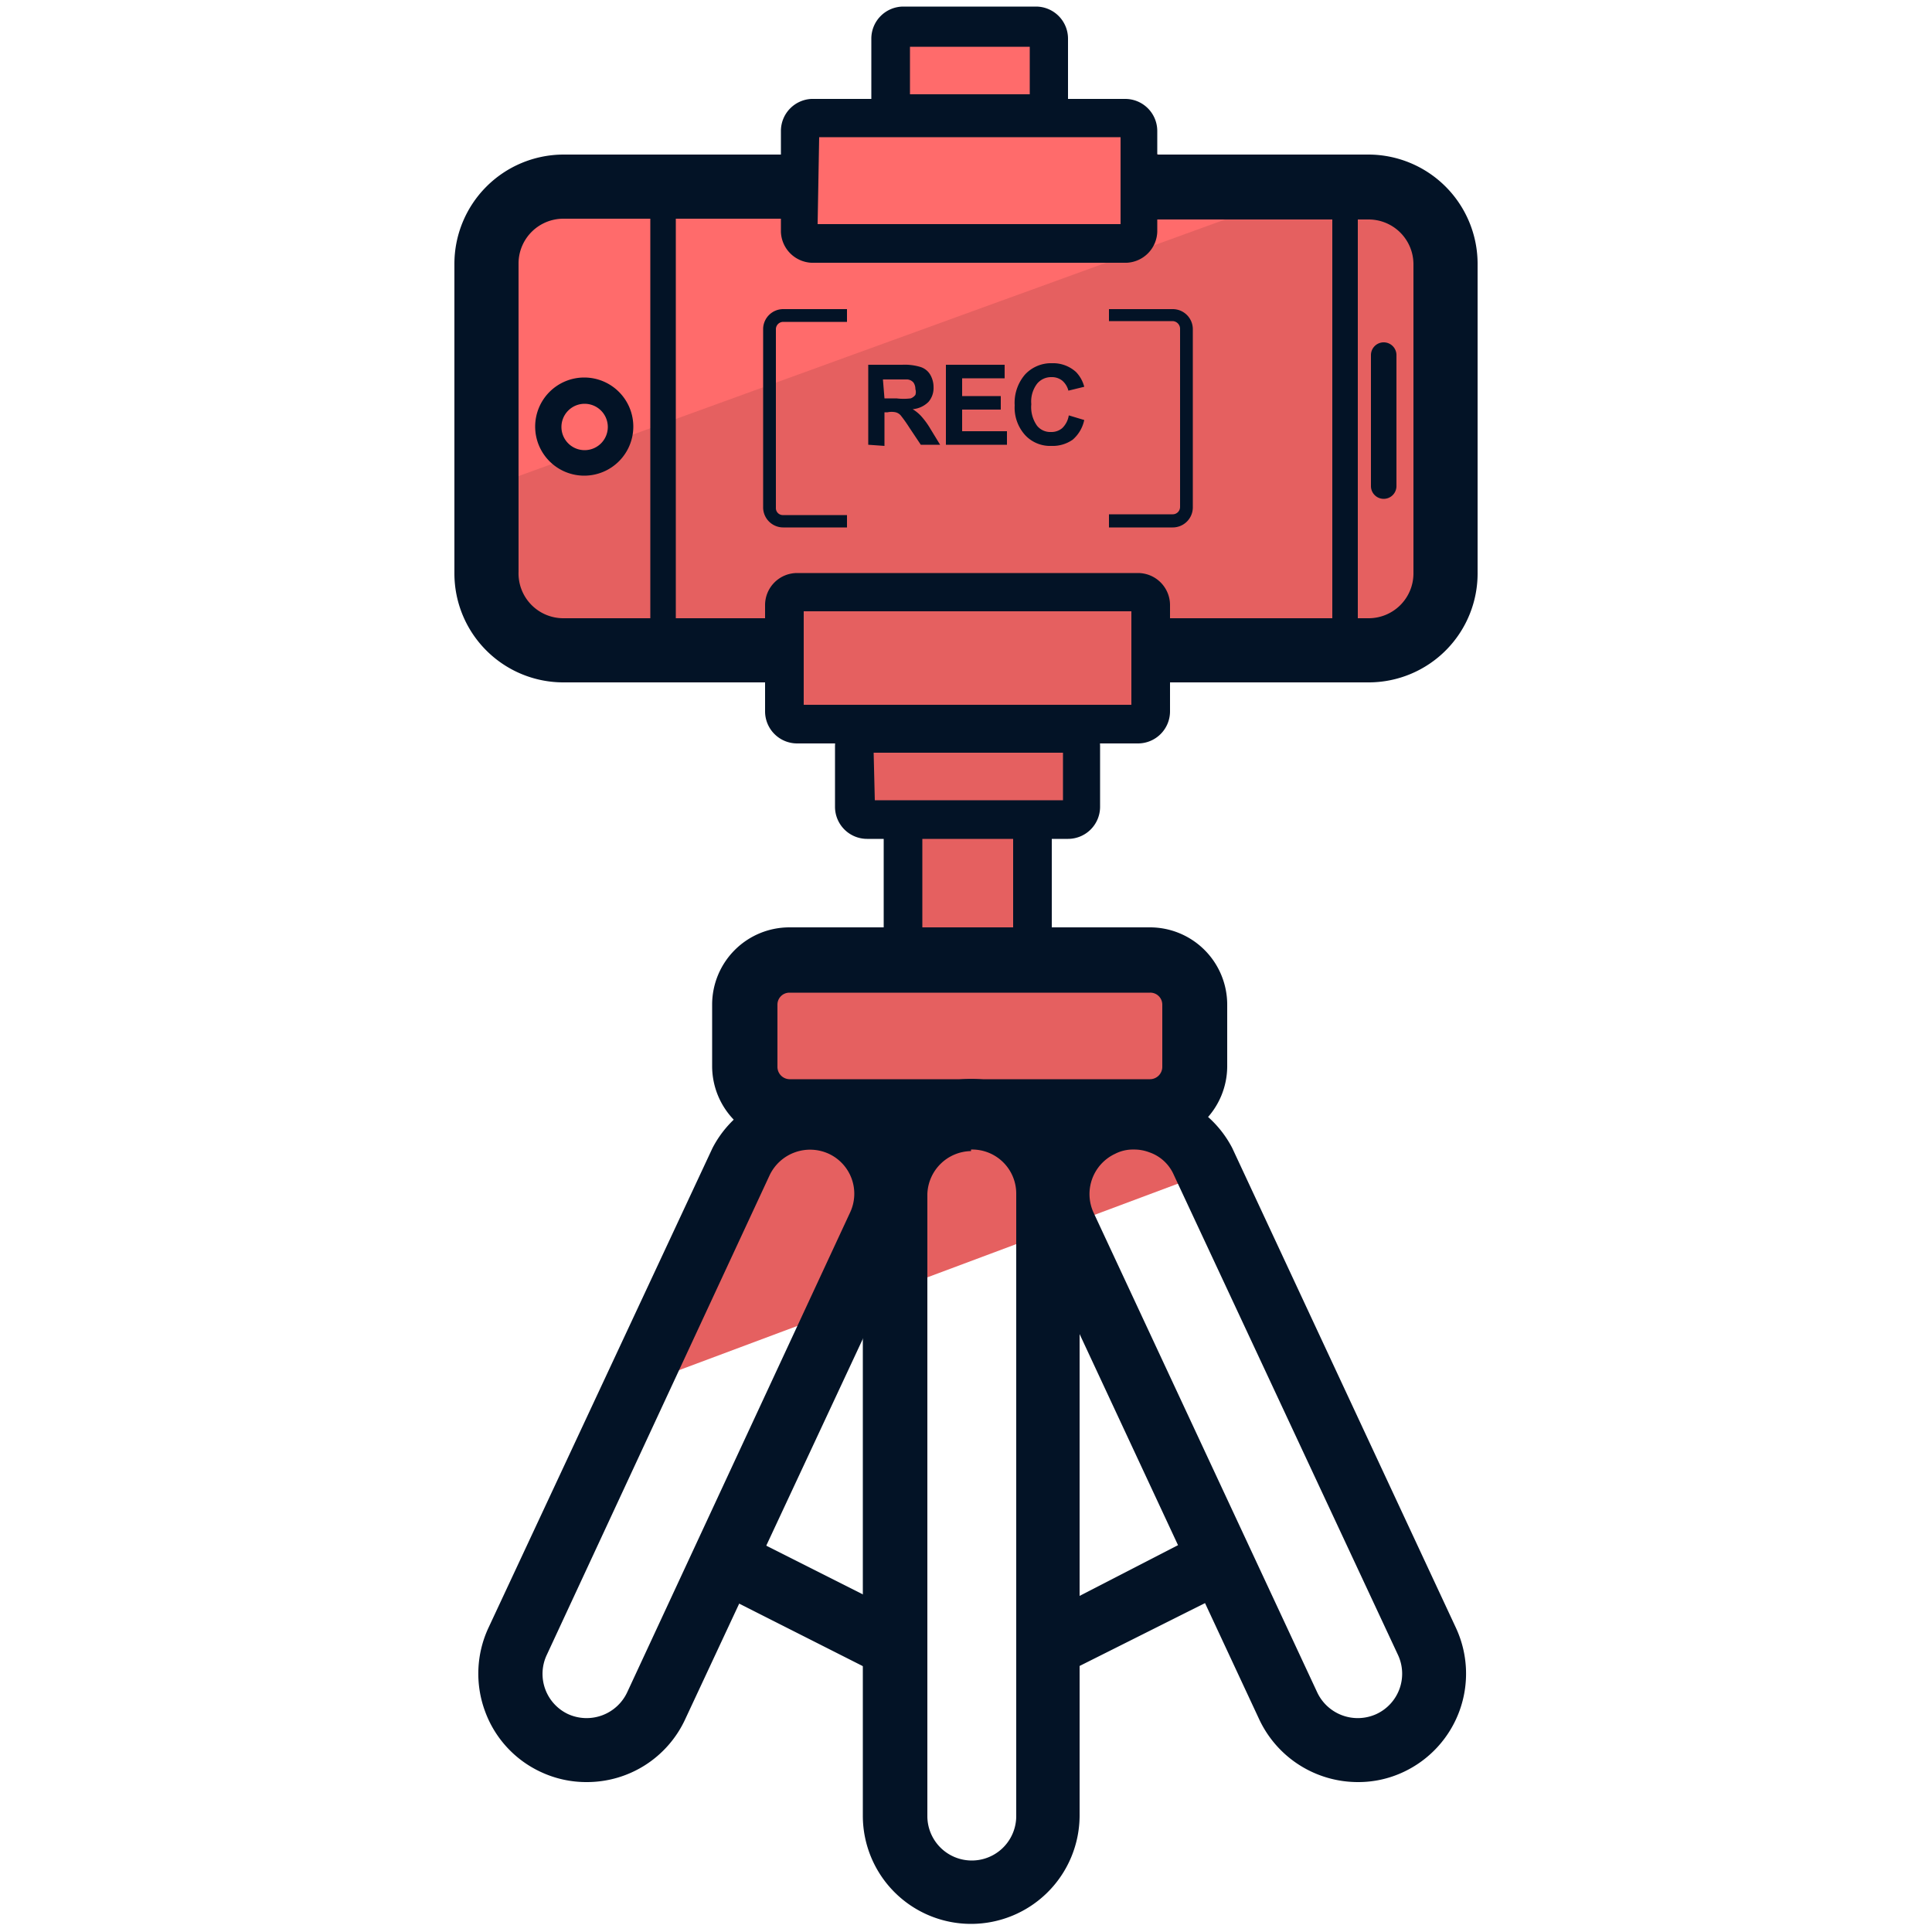 <svg xmlns="http://www.w3.org/2000/svg" viewBox="0 0 50 50"><defs><style>.cls-1{fill:#ff6b6b}.cls-2{fill:#e56060}.cls-3{fill:#031326}</style></defs><g id="Layer_4" data-name="Layer 4"><path d="M23.16.58h3.96v2.4h-3.96z" class="cls-1"/><path d="M34.97 4.56l-22.81 8.31.69-7.81 6.17-.63 1.28-.2 1.01-1.02 5.84-.27 1.95.56 2.05 1.17 2.14.14 1.68-.25z" class="cls-1"/><path d="M37.41 16.31v-6.19l.1-4.12a1.68 1.68 0 00-2.25-1.61L12.9 12.51a1.69 1.69 0 000 3.16l3.57 1.41 20.18-.65zm-6.14 14.03l-.36-4-11.62 3.54-2.44 5.85 14.42-5.39z" class="cls-2"/><path d="M20.3 15.44h9.48v3.2H20.3z" class="cls-2"/><path d="M21.92 18.5h6.32v2.83h-6.32zm1.24 3.01h3.56v3.56h-3.56z" class="cls-2"/><path d="M19.14 25H30.7v3.46H19.14z" class="cls-2"/><path d="M22.81 43.26a.85.85 0 01-.38-.09l-3.66-1.85a.83.83 0 11.74-1.48l3.67 1.85a.83.83 0 01.37 1.11.84.84 0 01-.74.46zm4.65.05a.83.83 0 01-.37-1.57l3.88-2a.82.82 0 011.11.36.83.83 0 01-.36 1.12l-3.89 1.95a.81.81 0 01-.37.14z" class="cls-3"/><path d="M15.18 46.12a2.77 2.77 0 01-1.18-.26 2.78 2.78 0 01-1.45-1.58 2.81 2.81 0 01.09-2.15l5.8-12.42a2.81 2.81 0 015.09 2.37l-5.8 12.42a2.8 2.8 0 01-2.55 1.62zm-.48-1.76a1.16 1.16 0 001.53-.56L22 31.38a1.14 1.14 0 00-.55-1.52 1.16 1.16 0 00-1.53.55l-5.77 12.42a1.15 1.15 0 00.55 1.53zm20.44 1.76a2.82 2.82 0 01-2.55-1.62L26.8 32.08a2.81 2.81 0 015.09-2.37l5.79 12.42a2.81 2.81 0 01-1.36 3.73 2.74 2.74 0 01-1.18.26zm.83-1zm-6.63-15.37a1 1 0 00-.48.11 1.15 1.15 0 00-.56 1.52l5.79 12.42a1.16 1.16 0 001.53.56 1.15 1.15 0 00.56-1.53l-5.8-12.42a1.07 1.07 0 00-.64-.59 1.09 1.09 0 00-.4-.07z" class="cls-3"/><path d="M25.13 49.79a2.8 2.8 0 01-2.8-2.79V30.9a2.81 2.81 0 115.61 0V47a2.81 2.81 0 01-2.81 2.79zm0-20A1.15 1.15 0 0024 30.9V47a1.15 1.15 0 002.3 0V30.9a1.14 1.14 0 00-1.17-1.15zm-5.34-12.13h-5.21a2.82 2.82 0 01-2.82-2.82v-8A2.83 2.83 0 0114.58 4h5.69a.83.83 0 010 1.66h-5.69a1.16 1.16 0 00-1.16 1.14v8a1.16 1.16 0 001.16 1.2h5.21a.83.83 0 010 1.66zm15.63 0h-5.17a.83.83 0 010-1.66h5.17a1.16 1.16 0 001.16-1.16v-8a1.16 1.16 0 00-1.16-1.16H29.9a.83.83 0 110-1.68h5.52a2.83 2.83 0 012.82 2.8v8a2.82 2.82 0 01-2.82 2.86z" class="cls-3"/><path d="M15.13 12.31a1.27 1.27 0 111.26-1.26 1.27 1.27 0 01-1.26 1.26zm0-1.86a.6.6 0 10.6.6.6.6 0 00-.6-.6zm1.7-5.39h.66v12.02h-.66zm17.65 0h.66v12.02h-.66zm1.33 7.85a.33.33 0 01-.33-.33V9.19a.33.33 0 01.33-.33.33.33 0 01.33.33v3.39a.33.33 0 01-.33.33zm-13.34-1.4V9.44h.88a1.4 1.4 0 01.48.06.45.45 0 01.24.19.63.63 0 01.09.33.55.55 0 01-.13.38.66.66 0 01-.41.19 1 1 0 01.22.18 2 2 0 01.24.33l.25.41h-.5l-.3-.45a3.61 3.61 0 00-.22-.31.26.26 0 00-.13-.08.51.51 0 00-.21 0h-.08v.87zm.42-1.2h.31a1.49 1.49 0 00.37 0 .27.27 0 00.12-.09.24.24 0 000-.15.29.29 0 00-.05-.17.23.23 0 00-.16-.08h-.63zm1.59 1.2V9.44H26v.35h-1.1v.46h1v.35h-1v.56h1.16v.35zm3.18-.76l.4.12a.92.92 0 01-.3.51.9.9 0 01-.55.16.88.88 0 01-.68-.28 1.06 1.06 0 01-.27-.77 1.12 1.12 0 01.27-.8.92.92 0 01.7-.29.88.88 0 01.62.23.86.86 0 01.21.38l-.41.1a.5.5 0 00-.16-.26.43.43 0 00-.28-.09.47.47 0 00-.37.17.76.76 0 00-.15.53.83.83 0 00.15.56.44.44 0 00.36.16.43.43 0 00.29-.1.58.58 0 00.17-.33zm-5.74 2.9h-1.65a.52.52 0 01-.52-.53V8.5a.52.52 0 01.52-.5h1.65v.33h-1.65a.19.19 0 00-.19.19v4.62a.18.18 0 00.19.19h1.65zm8.43 0H28.7v-.34h1.65a.19.19 0 00.19-.19V8.5a.2.2 0 00-.19-.19H28.7V8h1.65a.52.52 0 01.52.52v4.62a.52.52 0 01-.52.51zM29.16 6.8H21a.83.83 0 01-.79-.8V3.38a.83.83 0 01.79-.82h8.12a.83.83 0 01.83.82V6a.83.83 0 01-.79.8zm-8-1H29V3.55h-7.8z" class="cls-3"/><path d="M26.82 3.44h-3.44a.83.83 0 01-.83-.83V1a.83.83 0 01.83-.83h3.44a.83.83 0 01.82.83v1.61a.83.83 0 01-.82.83zm-3.27-1h3.1V1.21h-3.1zm6.21 27.15h-9.33a2 2 0 01-2-2V26a2 2 0 012-2h9.33a2 2 0 012 2v1.61a2 2 0 01-2 1.98zm-9.33-3.9a.31.31 0 00-.31.31v1.61a.32.32 0 00.31.32h9.33a.32.32 0 00.32-.32V26a.31.31 0 00-.32-.31zm7.21-3.98h-5.2a.83.83 0 01-.83-.82v-1.58a.83.83 0 01.83-.83h5.2a.83.83 0 01.83.83v1.58a.83.83 0 01-.83.82zm-5-1h4.87v-1.23h-4.9z" class="cls-3"/><path d="M29.45 19.24h-8.82a.83.83 0 01-.83-.83v-2.75a.83.83 0 01.83-.83h8.82a.83.83 0 01.83.83v2.75a.83.83 0 01-.83.83zm-8.65-1h8.48v-2.42H20.8zm5.04 7.11h-1.6c-.78 0-1.37-.43-1.37-1v-3h1v2.88a.65.65 0 00.37.09h1.6a.71.71 0 00.38-.09v-2.87h1v3c-.01.56-.6.99-1.38.99z" class="cls-3"/></g></svg>